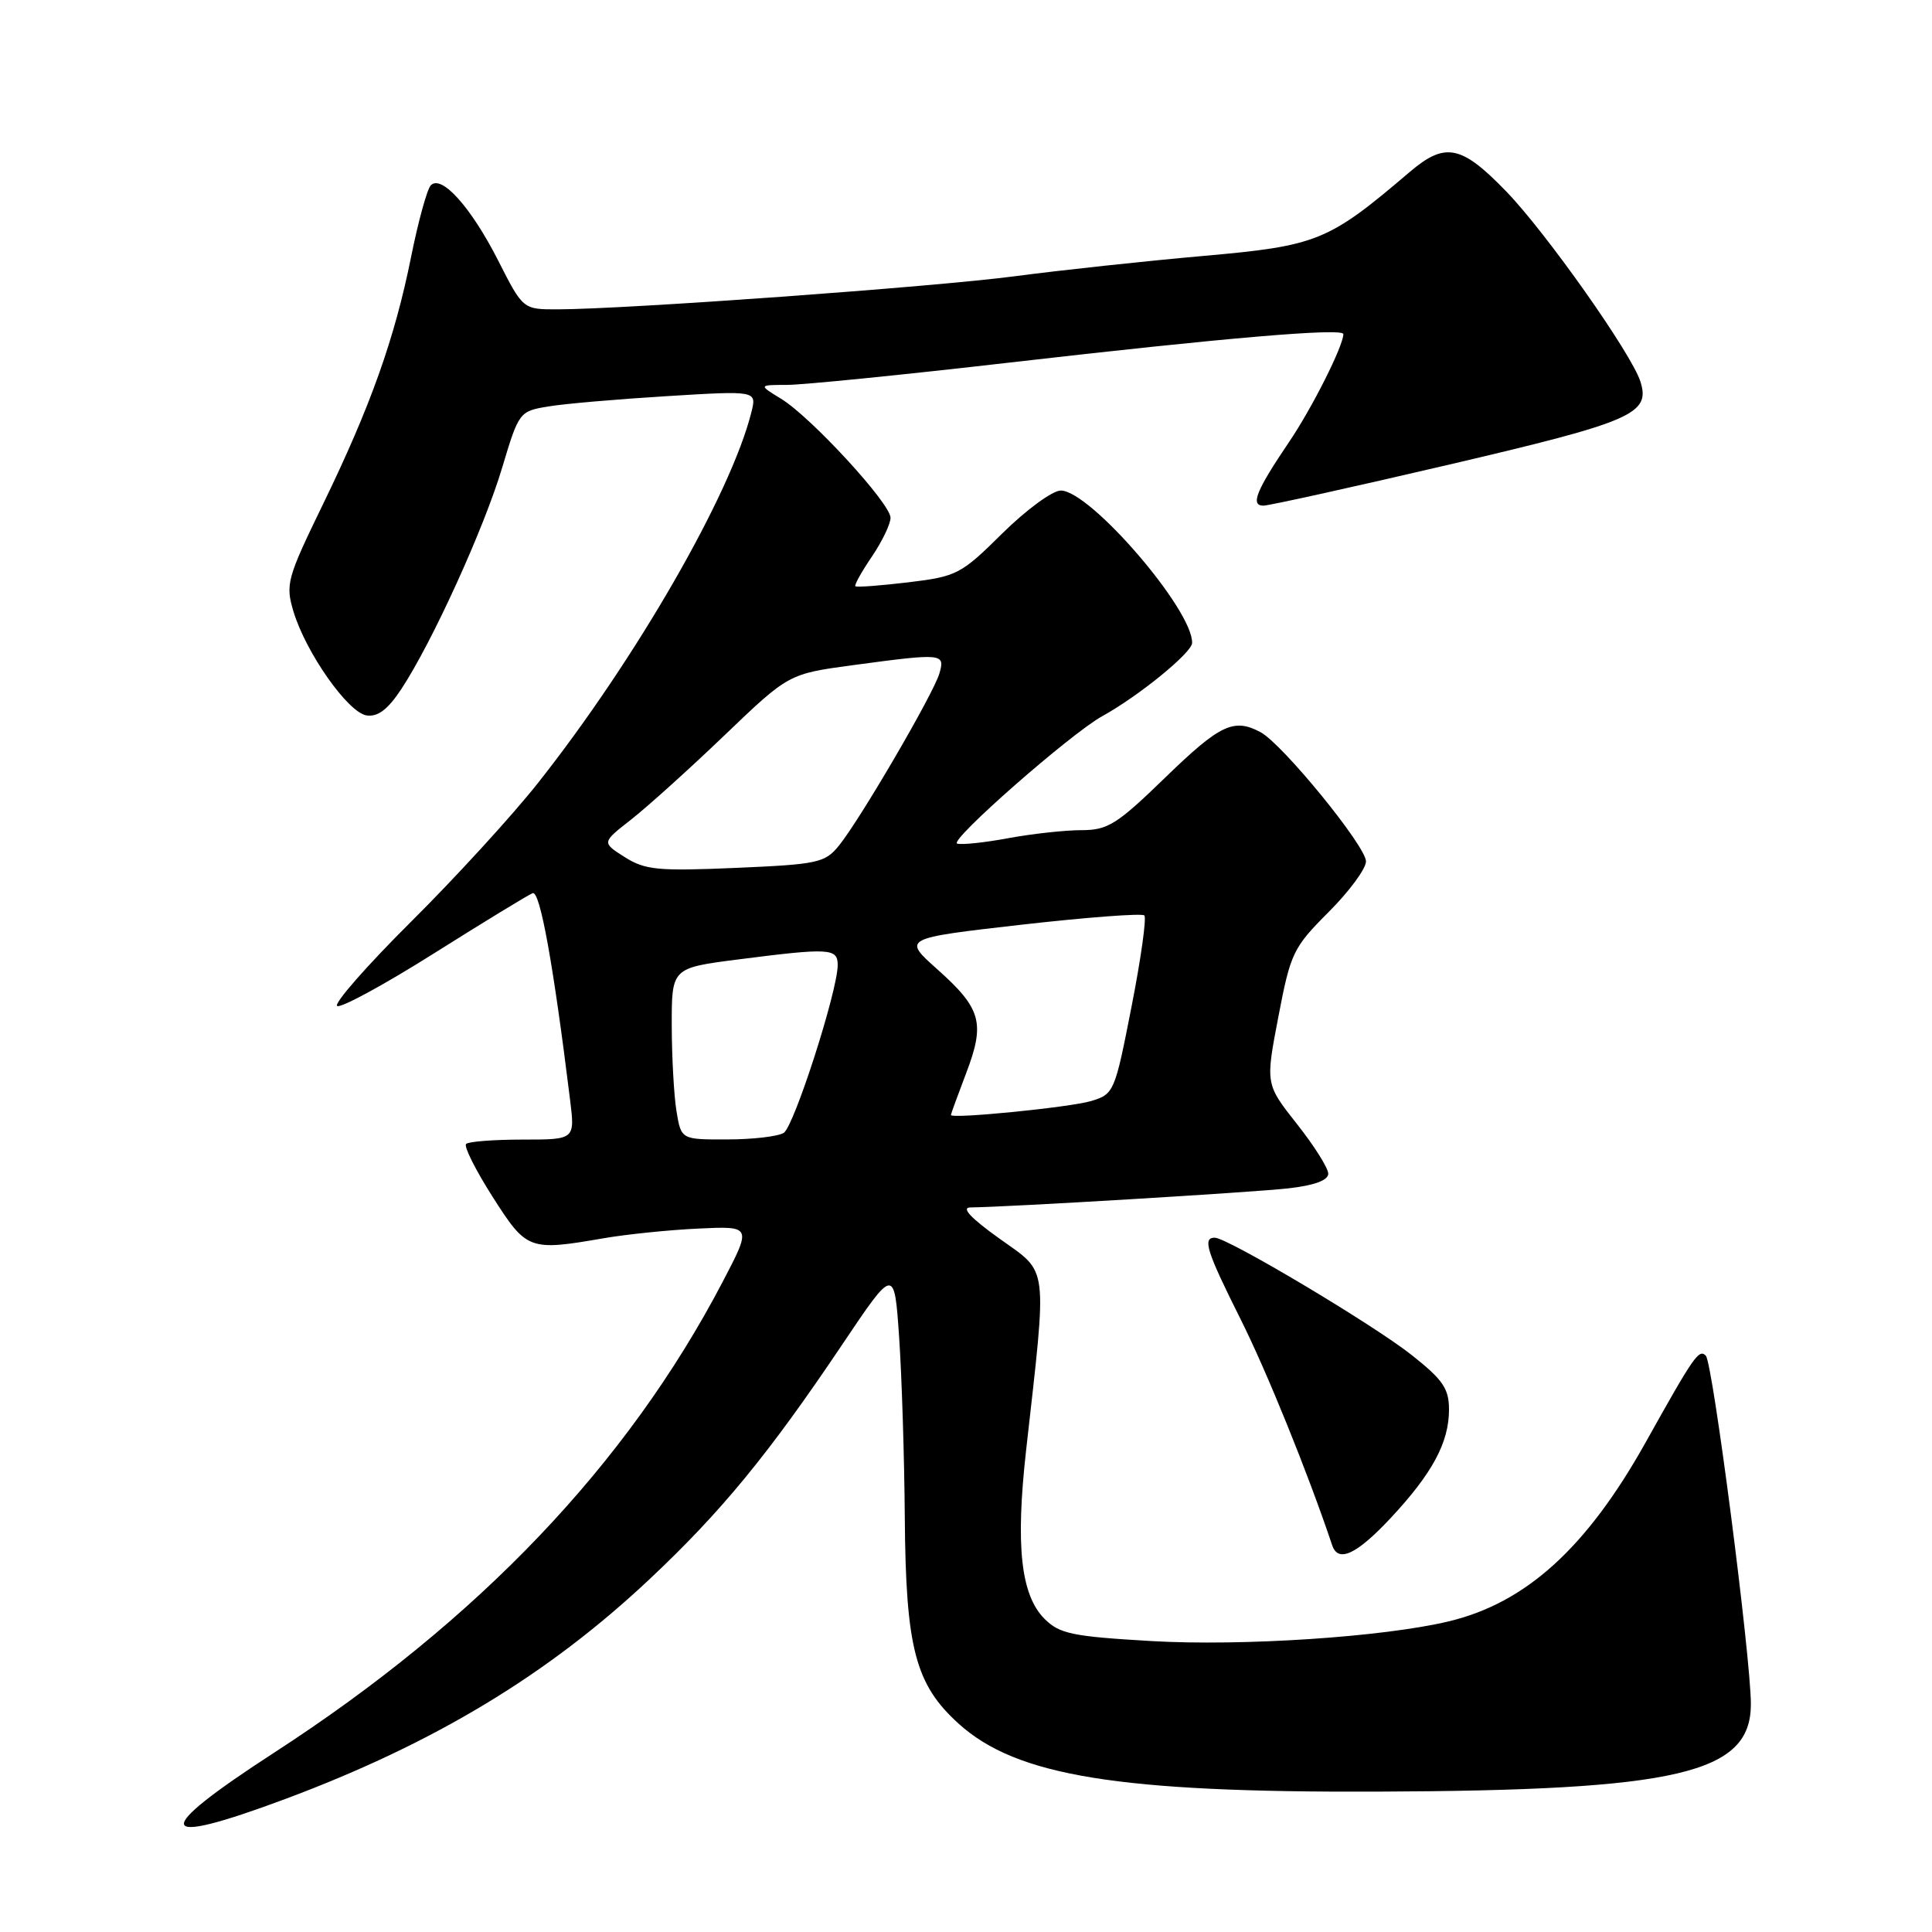 <?xml version="1.0" encoding="UTF-8" standalone="no"?>
<!DOCTYPE svg PUBLIC "-//W3C//DTD SVG 1.1//EN" "http://www.w3.org/Graphics/SVG/1.1/DTD/svg11.dtd" >
<svg xmlns="http://www.w3.org/2000/svg" xmlns:xlink="http://www.w3.org/1999/xlink" version="1.1" viewBox="0 0 256 256">
 <g >
 <path fill="currentColor"
d=" M 37.79 238.38 C 57.55 231.00 72.63 221.90 86.10 209.22 C 95.58 200.31 101.86 192.66 111.58 178.19 C 118.50 167.88 118.50 167.88 119.14 177.19 C 119.49 182.31 119.83 193.06 119.89 201.07 C 120.02 218.40 121.28 223.21 127.04 228.41 C 134.71 235.34 148.22 237.53 182.50 237.40 C 222.41 237.25 232.00 235.00 232.00 225.81 C 232.00 219.61 226.95 180.58 226.03 179.64 C 225.11 178.71 224.47 179.64 218.03 191.17 C 210.23 205.10 202.21 212.39 191.96 214.84 C 183.31 216.91 164.63 218.15 152.58 217.45 C 142.07 216.84 140.40 216.49 138.41 214.51 C 135.26 211.35 134.55 204.85 135.96 192.21 C 138.78 167.09 138.99 168.82 132.46 164.14 C 128.61 161.39 127.32 160.00 128.59 159.99 C 133.43 159.95 166.07 157.99 170.75 157.46 C 174.17 157.07 176.00 156.39 176.00 155.52 C 176.00 154.78 174.13 151.81 171.84 148.92 C 167.68 143.65 167.68 143.65 169.39 134.73 C 171.01 126.25 171.35 125.56 176.05 120.85 C 178.77 118.13 181.00 115.11 181.00 114.14 C 181.00 112.13 169.93 98.57 167.03 97.02 C 163.49 95.12 161.66 95.99 154.43 103.00 C 147.99 109.25 146.79 110.00 143.29 110.00 C 141.13 110.00 136.78 110.48 133.62 111.06 C 130.46 111.65 127.41 111.97 126.83 111.78 C 125.70 111.40 141.87 97.21 146.05 94.90 C 150.86 92.25 157.92 86.50 157.96 85.20 C 158.09 80.84 144.44 65.00 140.56 65.00 C 139.46 65.00 135.98 67.55 132.82 70.67 C 127.34 76.10 126.80 76.38 120.36 77.16 C 116.66 77.60 113.50 77.84 113.34 77.68 C 113.18 77.52 114.17 75.75 115.53 73.75 C 116.89 71.74 118.00 69.43 118.00 68.61 C 118.00 66.72 107.48 55.28 103.50 52.84 C 100.50 51.01 100.50 51.01 104.29 51.00 C 106.38 51.00 119.65 49.67 133.79 48.04 C 162.25 44.76 178.00 43.42 178.00 44.27 C 178.00 45.84 173.84 54.10 170.78 58.61 C 166.45 65.01 165.65 67.00 167.41 67.00 C 168.15 67.00 179.27 64.54 192.11 61.54 C 216.34 55.87 218.72 54.84 217.36 50.55 C 216.19 46.87 204.86 30.81 199.56 25.34 C 193.62 19.21 191.50 18.78 186.78 22.80 C 176.00 31.99 174.57 32.57 159.48 33.91 C 151.79 34.59 140.55 35.80 134.50 36.60 C 123.72 38.02 82.97 40.97 73.90 40.99 C 69.30 41.00 69.30 41.00 66.03 34.56 C 62.43 27.47 58.50 23.08 57.08 24.56 C 56.59 25.08 55.42 29.32 54.48 34.00 C 52.30 44.87 49.08 53.89 42.78 66.85 C 38.03 76.63 37.81 77.42 38.88 81.01 C 40.53 86.49 46.13 94.45 48.59 94.80 C 50.07 95.01 51.40 94.00 53.18 91.30 C 57.26 85.11 64.12 70.05 66.53 62.00 C 68.75 54.59 68.82 54.49 72.64 53.86 C 74.76 53.50 81.85 52.89 88.39 52.49 C 100.28 51.76 100.28 51.76 99.56 54.63 C 96.85 65.47 84.25 87.35 71.30 103.73 C 67.89 108.05 60.30 116.34 54.44 122.16 C 48.58 127.99 44.19 133.00 44.68 133.30 C 45.17 133.60 50.95 130.46 57.53 126.31 C 64.11 122.17 69.98 118.58 70.58 118.35 C 71.55 117.96 73.32 127.74 75.54 145.75 C 76.19 151.00 76.19 151.00 69.26 151.00 C 65.45 151.00 62.07 151.26 61.76 151.58 C 61.44 151.90 63.02 155.05 65.27 158.58 C 69.80 165.68 70.08 165.79 80.07 164.06 C 83.05 163.55 88.68 162.97 92.56 162.79 C 99.62 162.46 99.62 162.46 95.73 169.90 C 83.09 194.03 63.43 214.67 36.35 232.22 C 19.92 242.87 20.39 244.87 37.79 238.38 Z  M 184.26 201.16 C 189.79 195.24 192.00 191.14 192.00 186.78 C 192.00 184.00 191.20 182.83 187.07 179.56 C 181.96 175.51 162.64 164.00 160.96 164.00 C 159.31 164.00 159.87 165.78 164.37 174.77 C 167.86 181.73 173.31 195.19 176.52 204.75 C 177.31 207.12 179.74 205.99 184.26 201.16 Z  M 89.64 147.25 C 89.30 145.19 89.02 140.07 89.01 135.88 C 89.00 128.26 89.00 128.26 97.82 127.13 C 109.92 125.58 111.00 125.64 111.00 127.87 C 111.00 131.28 105.22 149.24 103.85 150.11 C 103.11 150.58 99.75 150.98 96.38 150.98 C 90.26 151.00 90.26 151.00 89.64 147.25 Z  M 126.00 147.74 C 126.00 147.61 126.92 145.09 128.04 142.15 C 130.56 135.52 130.02 133.63 124.18 128.42 C 119.60 124.33 119.60 124.33 135.33 122.53 C 143.99 121.55 151.32 120.99 151.63 121.30 C 151.94 121.61 151.18 127.05 149.93 133.41 C 147.72 144.71 147.61 144.97 144.59 145.89 C 141.79 146.73 126.00 148.30 126.00 147.74 Z  M 82.78 113.57 C 79.73 111.64 79.73 111.64 83.62 108.60 C 85.75 106.93 91.33 101.91 96.00 97.43 C 104.50 89.29 104.50 89.29 113.00 88.14 C 124.96 86.53 125.26 86.56 124.47 89.25 C 123.68 91.95 113.98 108.57 111.17 112.04 C 109.31 114.33 108.39 114.53 97.50 115.00 C 87.15 115.44 85.48 115.28 82.78 113.57 Z "/>
</g>
</svg>